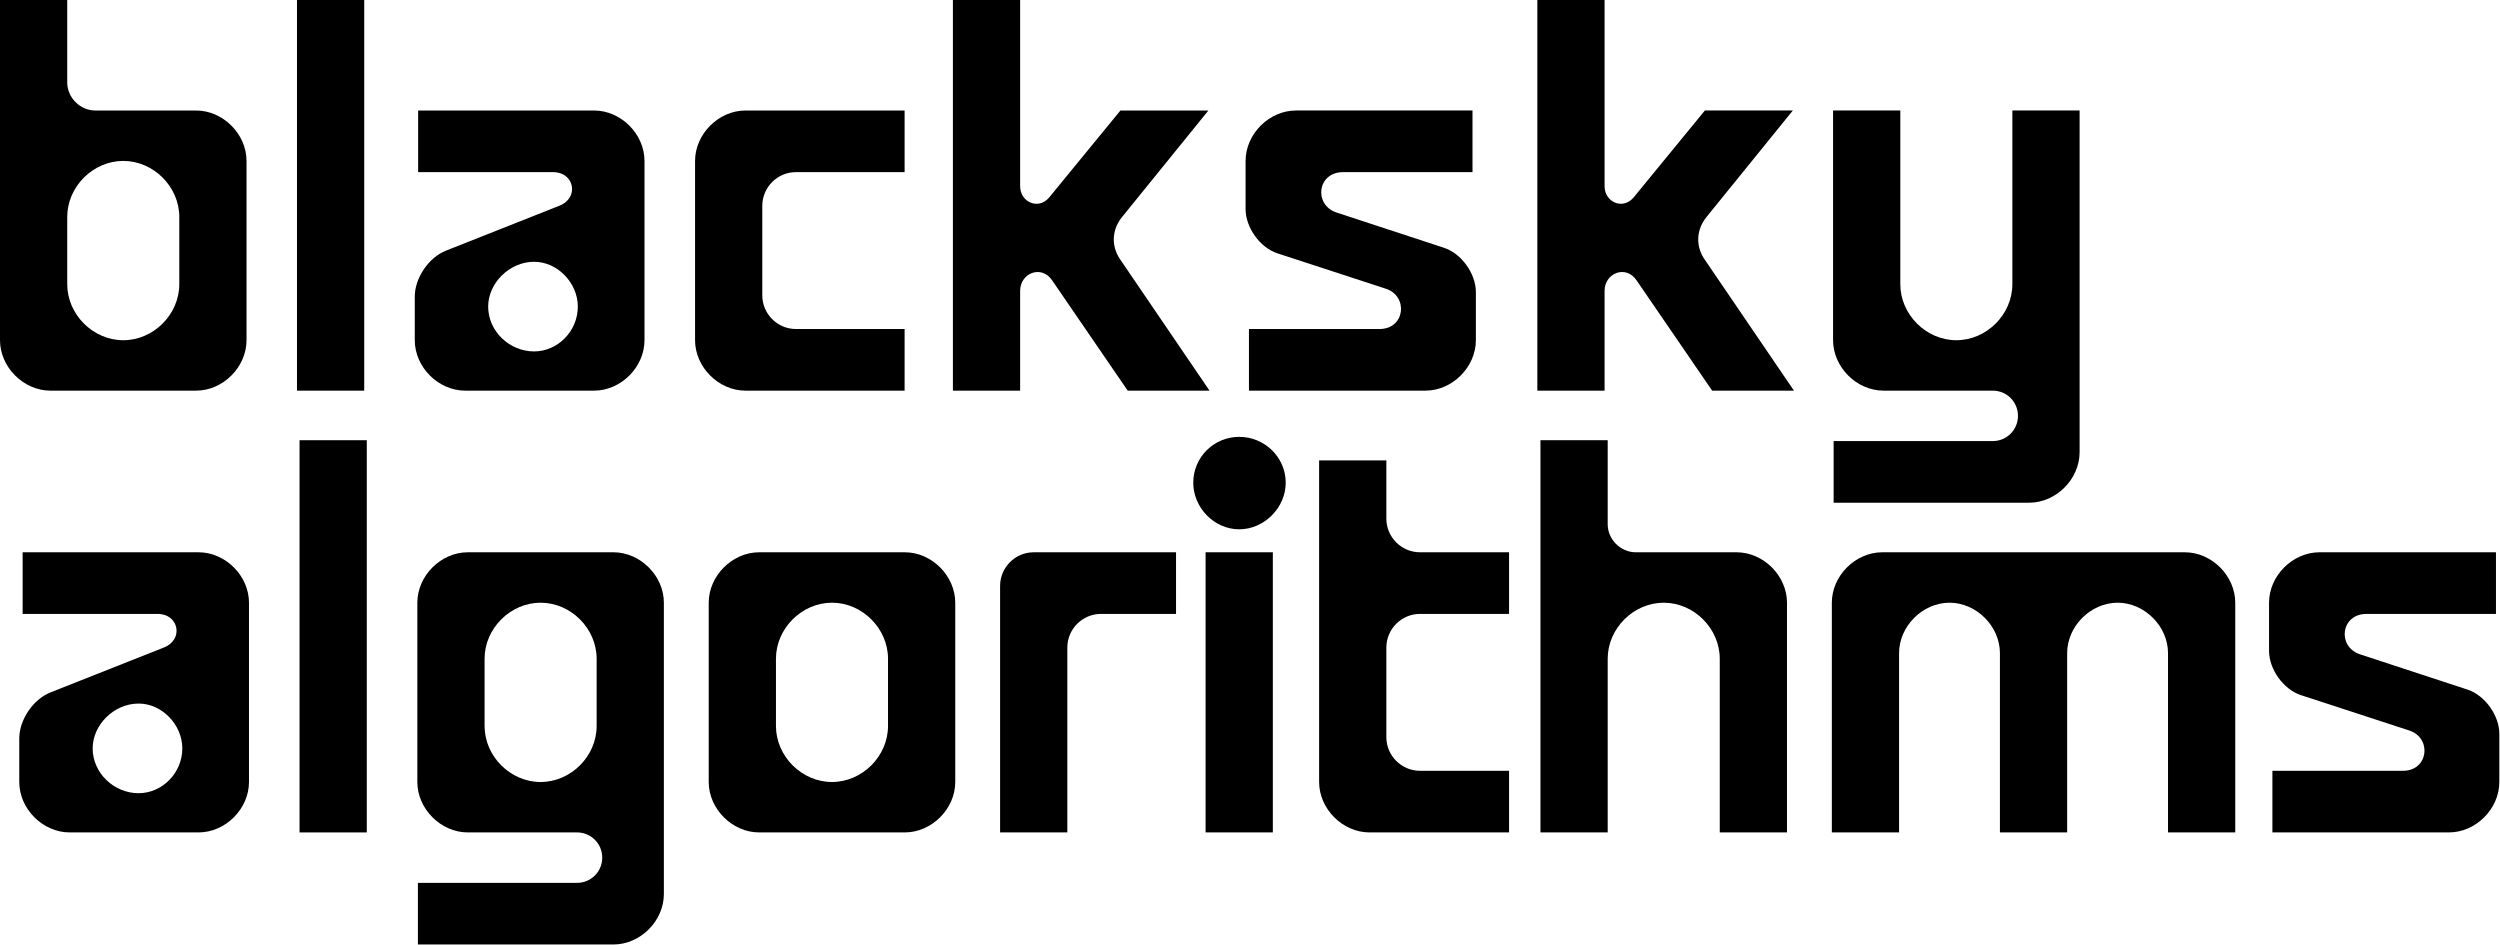 <svg width="643" height="243" viewBox="0 0 643 243" fill="none" xmlns="http://www.w3.org/2000/svg">
<g clip-path="url(#clip0_1011_1003)">
<path d="M12.97 100.475C6.053 100.475 0 94.422 0 87.505V-0.401H17.293V21.215C17.293 25.106 20.608 28.421 24.499 28.421H50.438C57.355 28.421 63.408 34.473 63.408 41.39V87.505C63.408 94.422 57.355 100.475 50.438 100.475H12.97ZM17.293 73.094C17.293 80.876 23.922 87.505 31.704 87.505C39.486 87.505 46.115 80.876 46.115 73.094V55.801C46.115 48.019 39.486 41.39 31.704 41.39C23.922 41.39 17.293 48.019 17.293 55.801V73.094Z" fill="black"/>
<path d="M76.383 100.475V-0.401H93.677V100.475H76.383Z" fill="black"/>
<path d="M119.65 100.475C112.733 100.475 106.68 94.422 106.68 87.505V76.265C106.68 71.509 110.283 66.177 114.75 64.448L143.86 52.919C149.048 50.901 147.751 44.273 142.275 44.273H107.545V28.421H152.795C159.712 28.421 165.765 34.473 165.765 41.39V87.505C165.765 94.422 159.712 100.475 152.795 100.475H119.65ZM125.559 78.859C125.559 85.2 131.035 90.387 137.375 90.387C143.428 90.387 148.616 85.2 148.616 78.859C148.616 72.806 143.428 67.33 137.375 67.33C131.035 67.33 125.559 72.806 125.559 78.859Z" fill="black"/>
<path d="M191.738 100.475C184.821 100.475 178.769 94.422 178.769 87.505V41.39C178.769 34.473 184.821 28.421 191.738 28.421H232.665V44.273H204.708C199.953 44.273 196.062 48.163 196.062 52.919V75.977C196.062 80.732 199.953 84.623 204.708 84.623H232.665V100.475H191.738Z" fill="black"/>
<path d="M245.087 100.475V-0.401H262.38V47.875C262.38 52.054 267.136 54.072 269.874 50.757L288.176 28.421H310.801L288.608 55.801C286.014 58.972 285.726 63.151 288.032 66.609L311.089 100.475H290.049L270.594 72.086C267.856 68.05 262.38 70.212 262.38 74.824V100.475H245.087Z" fill="black"/>
<path d="M17.925 214.1C11.008 214.1 4.955 208.048 4.955 201.131V189.89C4.955 185.135 8.558 179.802 13.025 178.073L42.135 166.544C47.323 164.527 46.026 157.898 40.55 157.898H5.82V142.046H51.07C57.987 142.046 64.04 148.098 64.04 155.016V201.131C64.04 208.048 57.987 214.1 51.07 214.1H17.925ZM23.833 192.484C23.833 198.825 29.309 204.013 35.65 204.013C41.703 204.013 46.891 198.825 46.891 192.484C46.891 186.432 41.703 180.955 35.65 180.955C29.309 180.955 23.833 186.432 23.833 192.484Z" fill="black"/>
<path d="M77.043 214.1V113.224H94.337V214.1H77.043Z" fill="black"/>
<path d="M107.484 242.922V227.07H148.411C152.014 227.07 154.896 224.188 154.896 220.585C154.896 216.983 152.014 214.1 148.411 214.1H120.31C113.393 214.1 107.34 208.048 107.34 201.131V155.016C107.34 148.098 113.393 142.046 120.31 142.046H157.778C164.696 142.046 170.748 148.098 170.748 155.016V229.952C170.748 236.87 164.696 242.922 157.778 242.922H107.484ZM124.633 186.72C124.633 194.502 131.262 201.131 139.044 201.131C146.826 201.131 153.455 194.502 153.455 186.72V169.427C153.455 161.645 146.826 155.016 139.044 155.016C131.262 155.016 124.633 161.645 124.633 169.427V186.72Z" fill="black"/>
<path d="M195.252 214.1C188.335 214.1 182.283 208.048 182.283 201.131V155.016C182.283 148.098 188.335 142.046 195.252 142.046H232.721C239.638 142.046 245.691 148.098 245.691 155.016V201.131C245.691 208.048 239.638 214.1 232.721 214.1H195.252ZM199.576 186.72C199.576 194.502 206.205 201.131 213.987 201.131C221.768 201.131 228.398 194.502 228.398 186.72V169.427C228.398 161.645 221.768 155.016 213.987 155.016C206.205 155.016 199.576 161.645 199.576 169.427V186.72Z" fill="black"/>
<path d="M257.225 150.692C257.225 145.937 261.116 142.046 265.872 142.046H302.475V157.898H283.165C278.409 157.898 274.518 161.789 274.518 166.544V214.1H257.225V150.692Z" fill="black"/>
<path d="M310.079 214.1V142.046H327.372V214.1H310.079ZM306.909 124.176C306.909 117.547 312.241 112.359 318.726 112.359C325.211 112.359 330.687 117.547 330.687 124.176C330.687 130.517 325.211 136.137 318.726 136.137C312.241 136.137 306.909 130.517 306.909 124.176Z" fill="black"/>
<path d="M352.247 214.1C345.33 214.1 339.277 208.048 339.277 201.131V118.412H356.57V133.399C356.57 138.155 360.461 142.046 365.217 142.046H388.13V157.898H365.217C360.461 157.898 356.57 161.789 356.57 166.544V189.602C356.57 194.358 360.461 198.248 365.217 198.248H388.13V214.1H352.247Z" fill="black"/>
<path d="M396.206 214.1V113.224H413.499V134.84C413.499 138.731 416.814 142.046 420.704 142.046H446.644C453.561 142.046 459.614 148.098 459.614 155.016V214.1H442.321V169.427C442.321 161.645 435.692 155.016 427.91 155.016C420.128 155.016 413.499 161.645 413.499 169.427V214.1H396.206Z" fill="black"/>
<path d="M471.148 155.016C471.148 148.098 477.201 142.046 484.118 142.046H561.937C568.854 142.046 574.907 148.098 574.907 155.016V214.1H557.614V167.986C557.614 161.068 551.561 155.016 544.644 155.016C537.727 155.016 531.674 161.068 531.674 167.986V214.1H514.381V167.986C514.381 161.068 508.329 155.016 501.411 155.016C494.494 155.016 488.441 161.068 488.441 167.986V214.1H471.148V155.016Z" fill="black"/>
<path d="M584.463 214.1V198.248H618.041C624.67 198.248 625.534 189.746 619.626 187.873L591.813 178.794C587.345 177.353 583.599 172.165 583.599 167.409V155.016C583.599 148.098 589.651 142.046 596.568 142.046H641.963V157.898H608.674C602.045 157.898 601.036 166.256 606.944 168.274L634.613 177.353C639.081 178.794 642.827 183.982 642.827 188.737V201.131C642.827 208.048 636.775 214.1 629.858 214.1H584.463Z" fill="black"/>
<path d="M321.23 100.474V84.622H354.807C361.436 84.622 362.301 76.12 356.393 74.246L328.579 65.167C324.112 63.726 320.365 58.538 320.365 53.783V41.389C320.365 34.472 326.418 28.419 333.335 28.419H378.729V44.272H345.44C338.811 44.272 337.802 52.63 343.711 54.647L371.38 63.726C375.847 65.167 379.594 70.355 379.594 75.111V87.504C379.594 94.421 373.542 100.474 366.624 100.474H321.23Z" fill="black"/>
<path d="M395.403 100.474V-0.402H412.696V47.874C412.696 52.053 417.452 54.071 420.19 50.756L438.492 28.419H461.117L438.924 55.8C436.33 58.971 436.042 63.15 438.348 66.608L461.405 100.474H440.365L420.911 72.085C418.173 68.049 412.696 70.211 412.696 74.823V100.474H395.403Z" fill="black"/>
<path d="M471.61 129.296V113.444H512.537C516.14 113.444 519.022 110.562 519.022 106.959C519.022 103.356 516.14 100.474 512.537 100.474H484.436C477.519 100.474 471.466 94.421 471.466 87.504V28.419H488.759V73.093C488.759 80.875 495.388 87.504 503.17 87.504C510.952 87.504 517.581 80.875 517.581 73.093V28.419H534.874V116.326C534.874 123.243 528.821 129.296 521.904 129.296H471.61Z" fill="black"/>
</g>
<defs>
<clipPath id="clip0_1011_1003">
<rect width="643" height="243" fill="white"/>
</clipPath>
</defs>
</svg>
